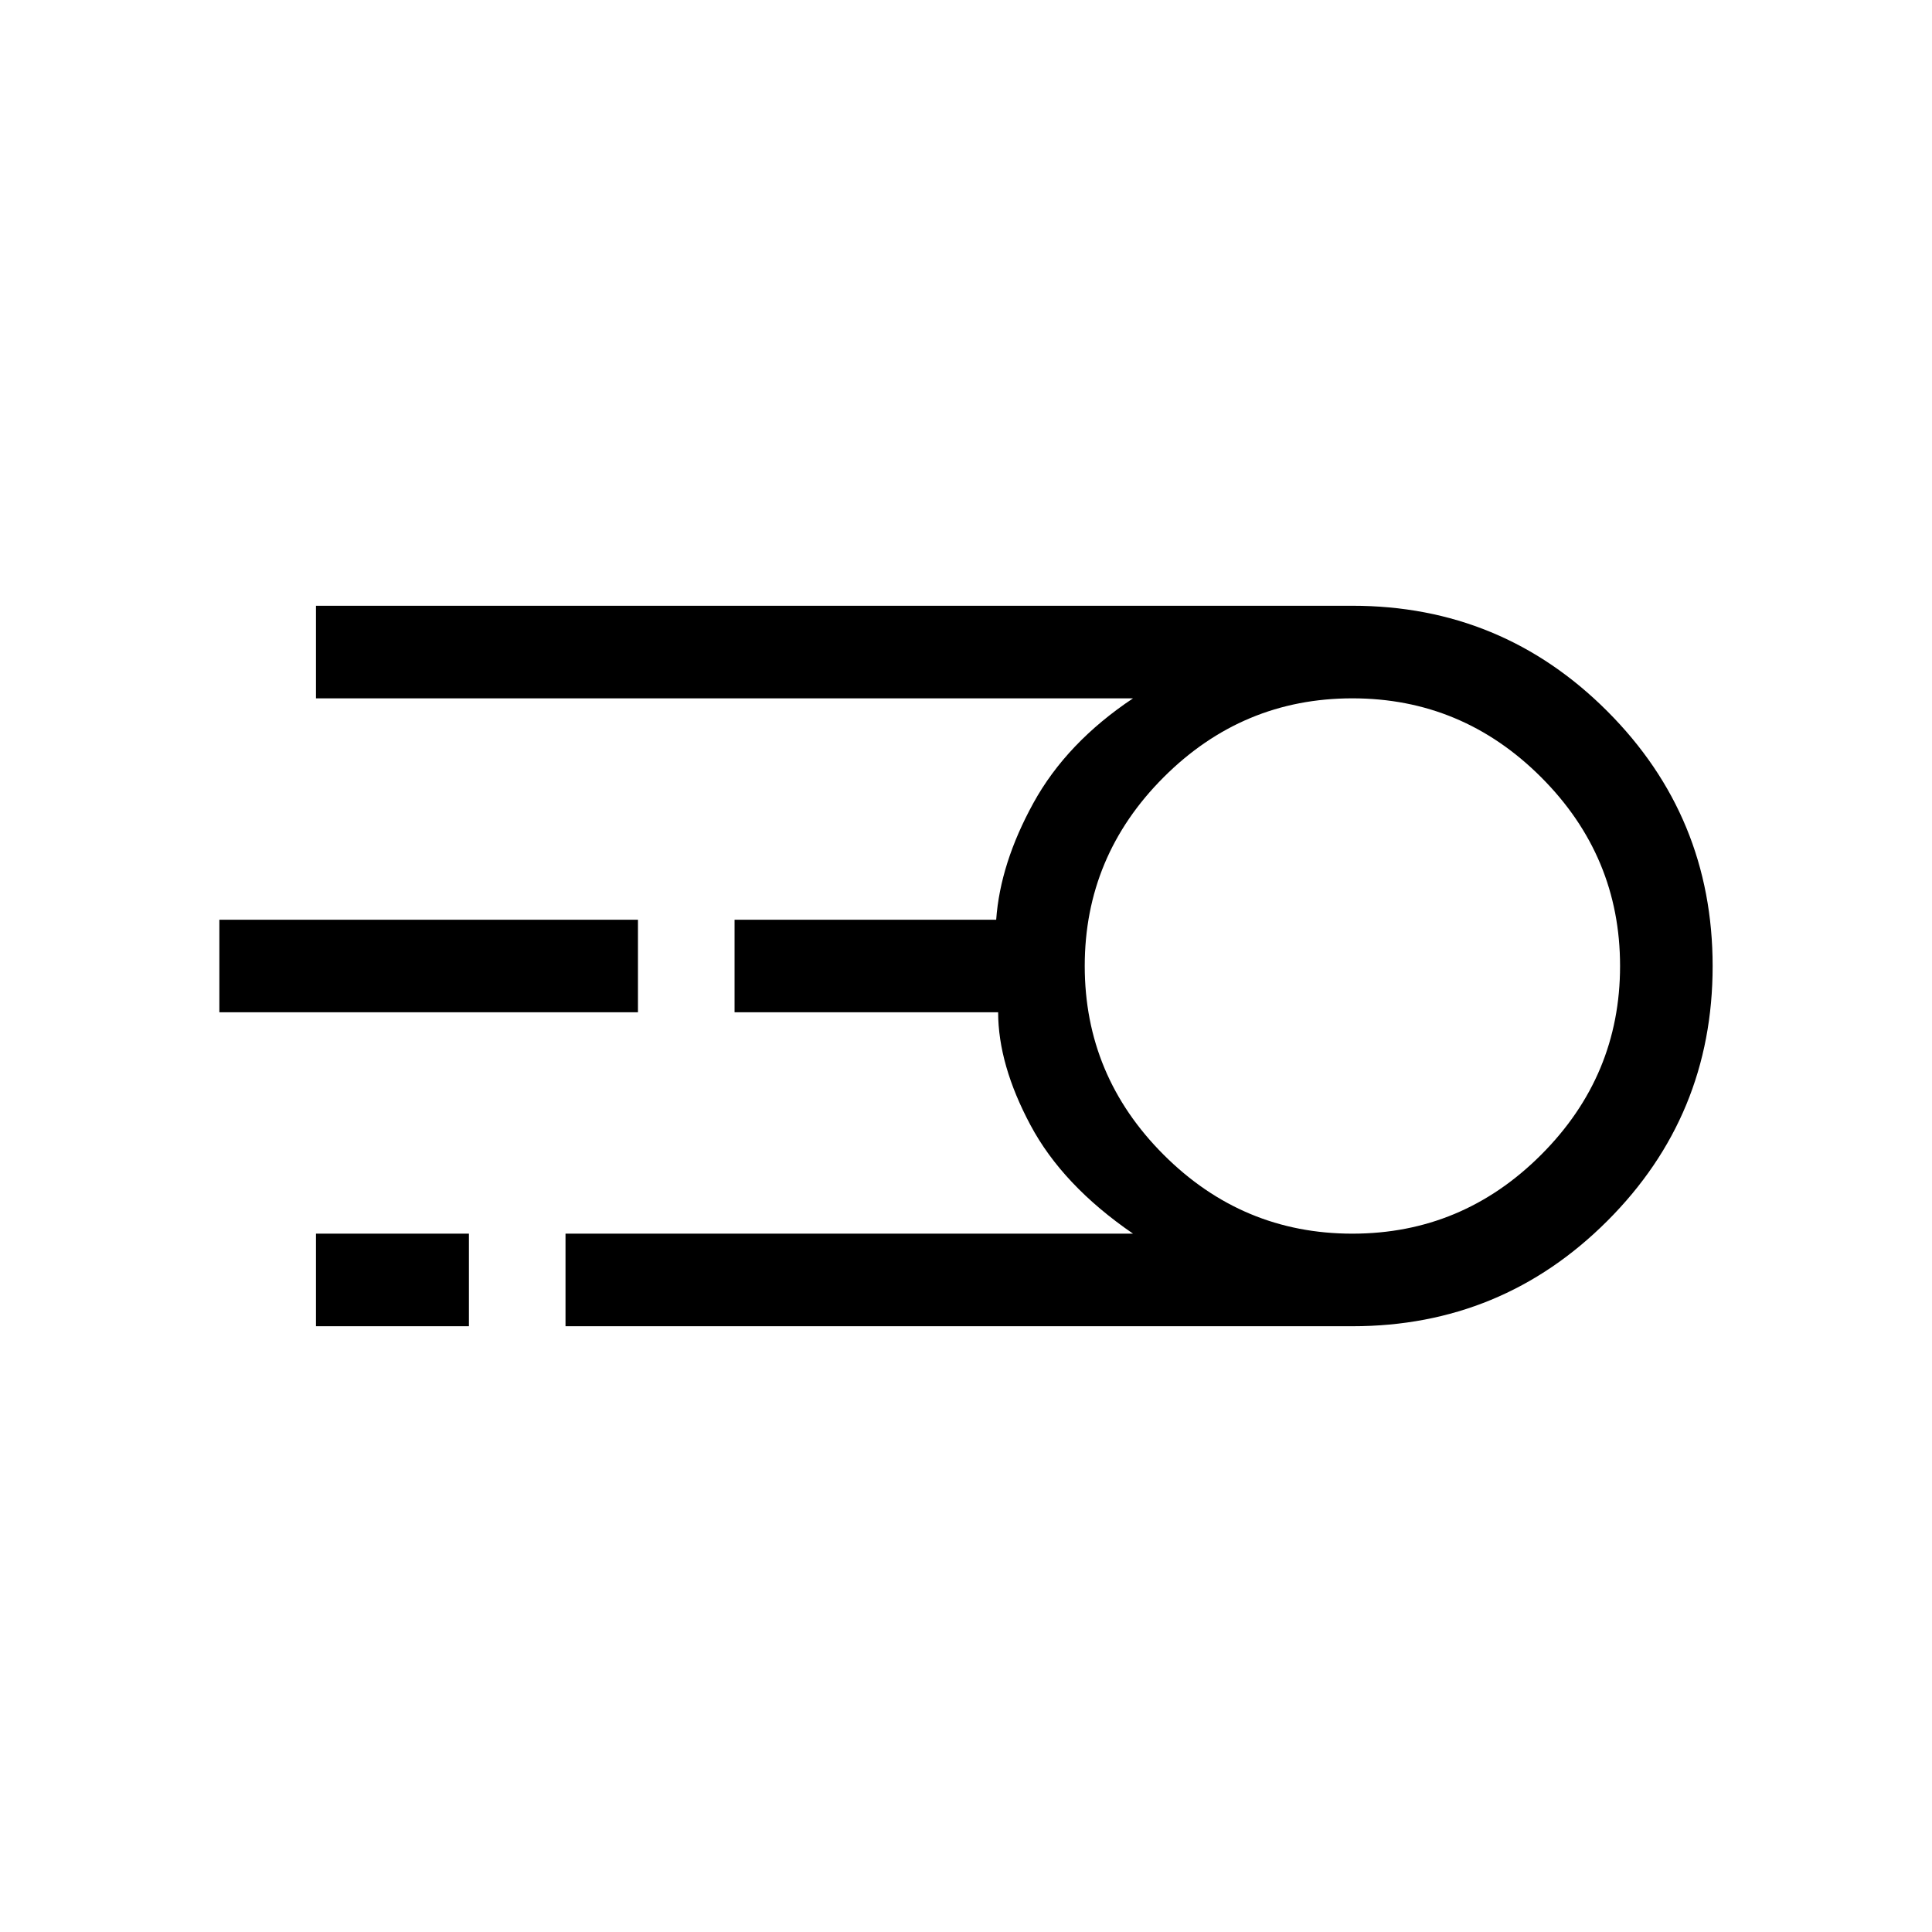 <svg xmlns="http://www.w3.org/2000/svg" height="20" viewBox="0 -960 960 960" width="20"><path d="M281-301v-46h282q-35-24-51-54t-16.03-56H365v-46h130q2-28 18.5-58t49.5-52H157v-46h515q74.29 0 126.64 52.38Q851-554.24 851-479.92q0 74.31-52.36 126.62Q746.29-301 672-301H281Zm391-46q54.58 0 93.79-39.21Q805-425.42 805-480q0-54.58-39.21-93.79Q726.58-613 672-613q-54.58 0-93.79 39.21Q539-534.58 539-480q0 54.58 39.21 93.79Q617.42-347 672-347ZM109-457v-46h208v46H109Zm48 156v-46h76v46h-76Z"/></svg>